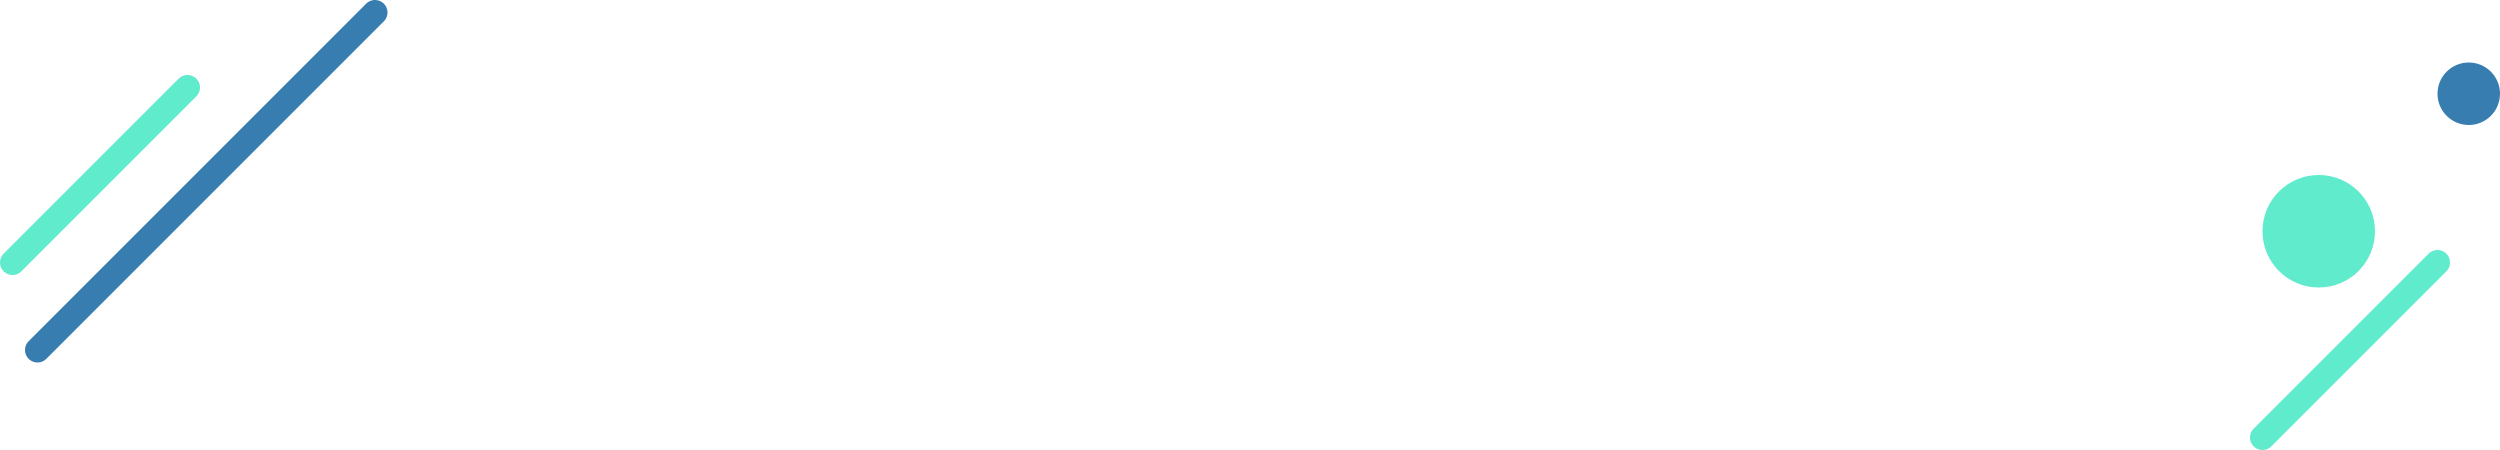 <?xml version="1.0" encoding="UTF-8"?>
<svg width="200px" height="36px" viewBox="0 0 200 36" version="1.1" xmlns="http://www.w3.org/2000/svg" xmlns:xlink="http://www.w3.org/1999/xlink">
    <title>Group 41</title>
    <g id="切圖" stroke="none" stroke-width="1" fill="none" fill-rule="evenodd">
        <g id="Artboard-Copy-4" transform="translate(-473, -2831)">
            <g id="Group-41" transform="translate(474, 2832)">
                <circle id="Oval" fill="#5FEBCC" cx="184.5" cy="17.5" r="4.5"></circle>
                <circle id="Oval" fill="#377DB0" transform="translate(196.5, 6.5) scale(-1, 1) translate(-196.5, -6.5) " cx="196.5" cy="6.5" r="2.5"></circle>
                <line x1="180" y1="34" x2="194" y2="20" id="Path-2-Copy-2" stroke="#5FEBCC" stroke-width="2" stroke-linecap="round" stroke-linejoin="round"></line>
                <line x1="0" y1="20" x2="14" y2="6" id="Path-2-Copy-2" stroke="#5FEBCC" stroke-width="2" stroke-linecap="round" stroke-linejoin="round"></line>
                <line x1="2" y1="27" x2="29" y2="0" id="Path-2-Copy-2" stroke="#377DB0" stroke-width="2" stroke-linecap="round" stroke-linejoin="round"></line>
            </g>
        </g>
    </g>
</svg>